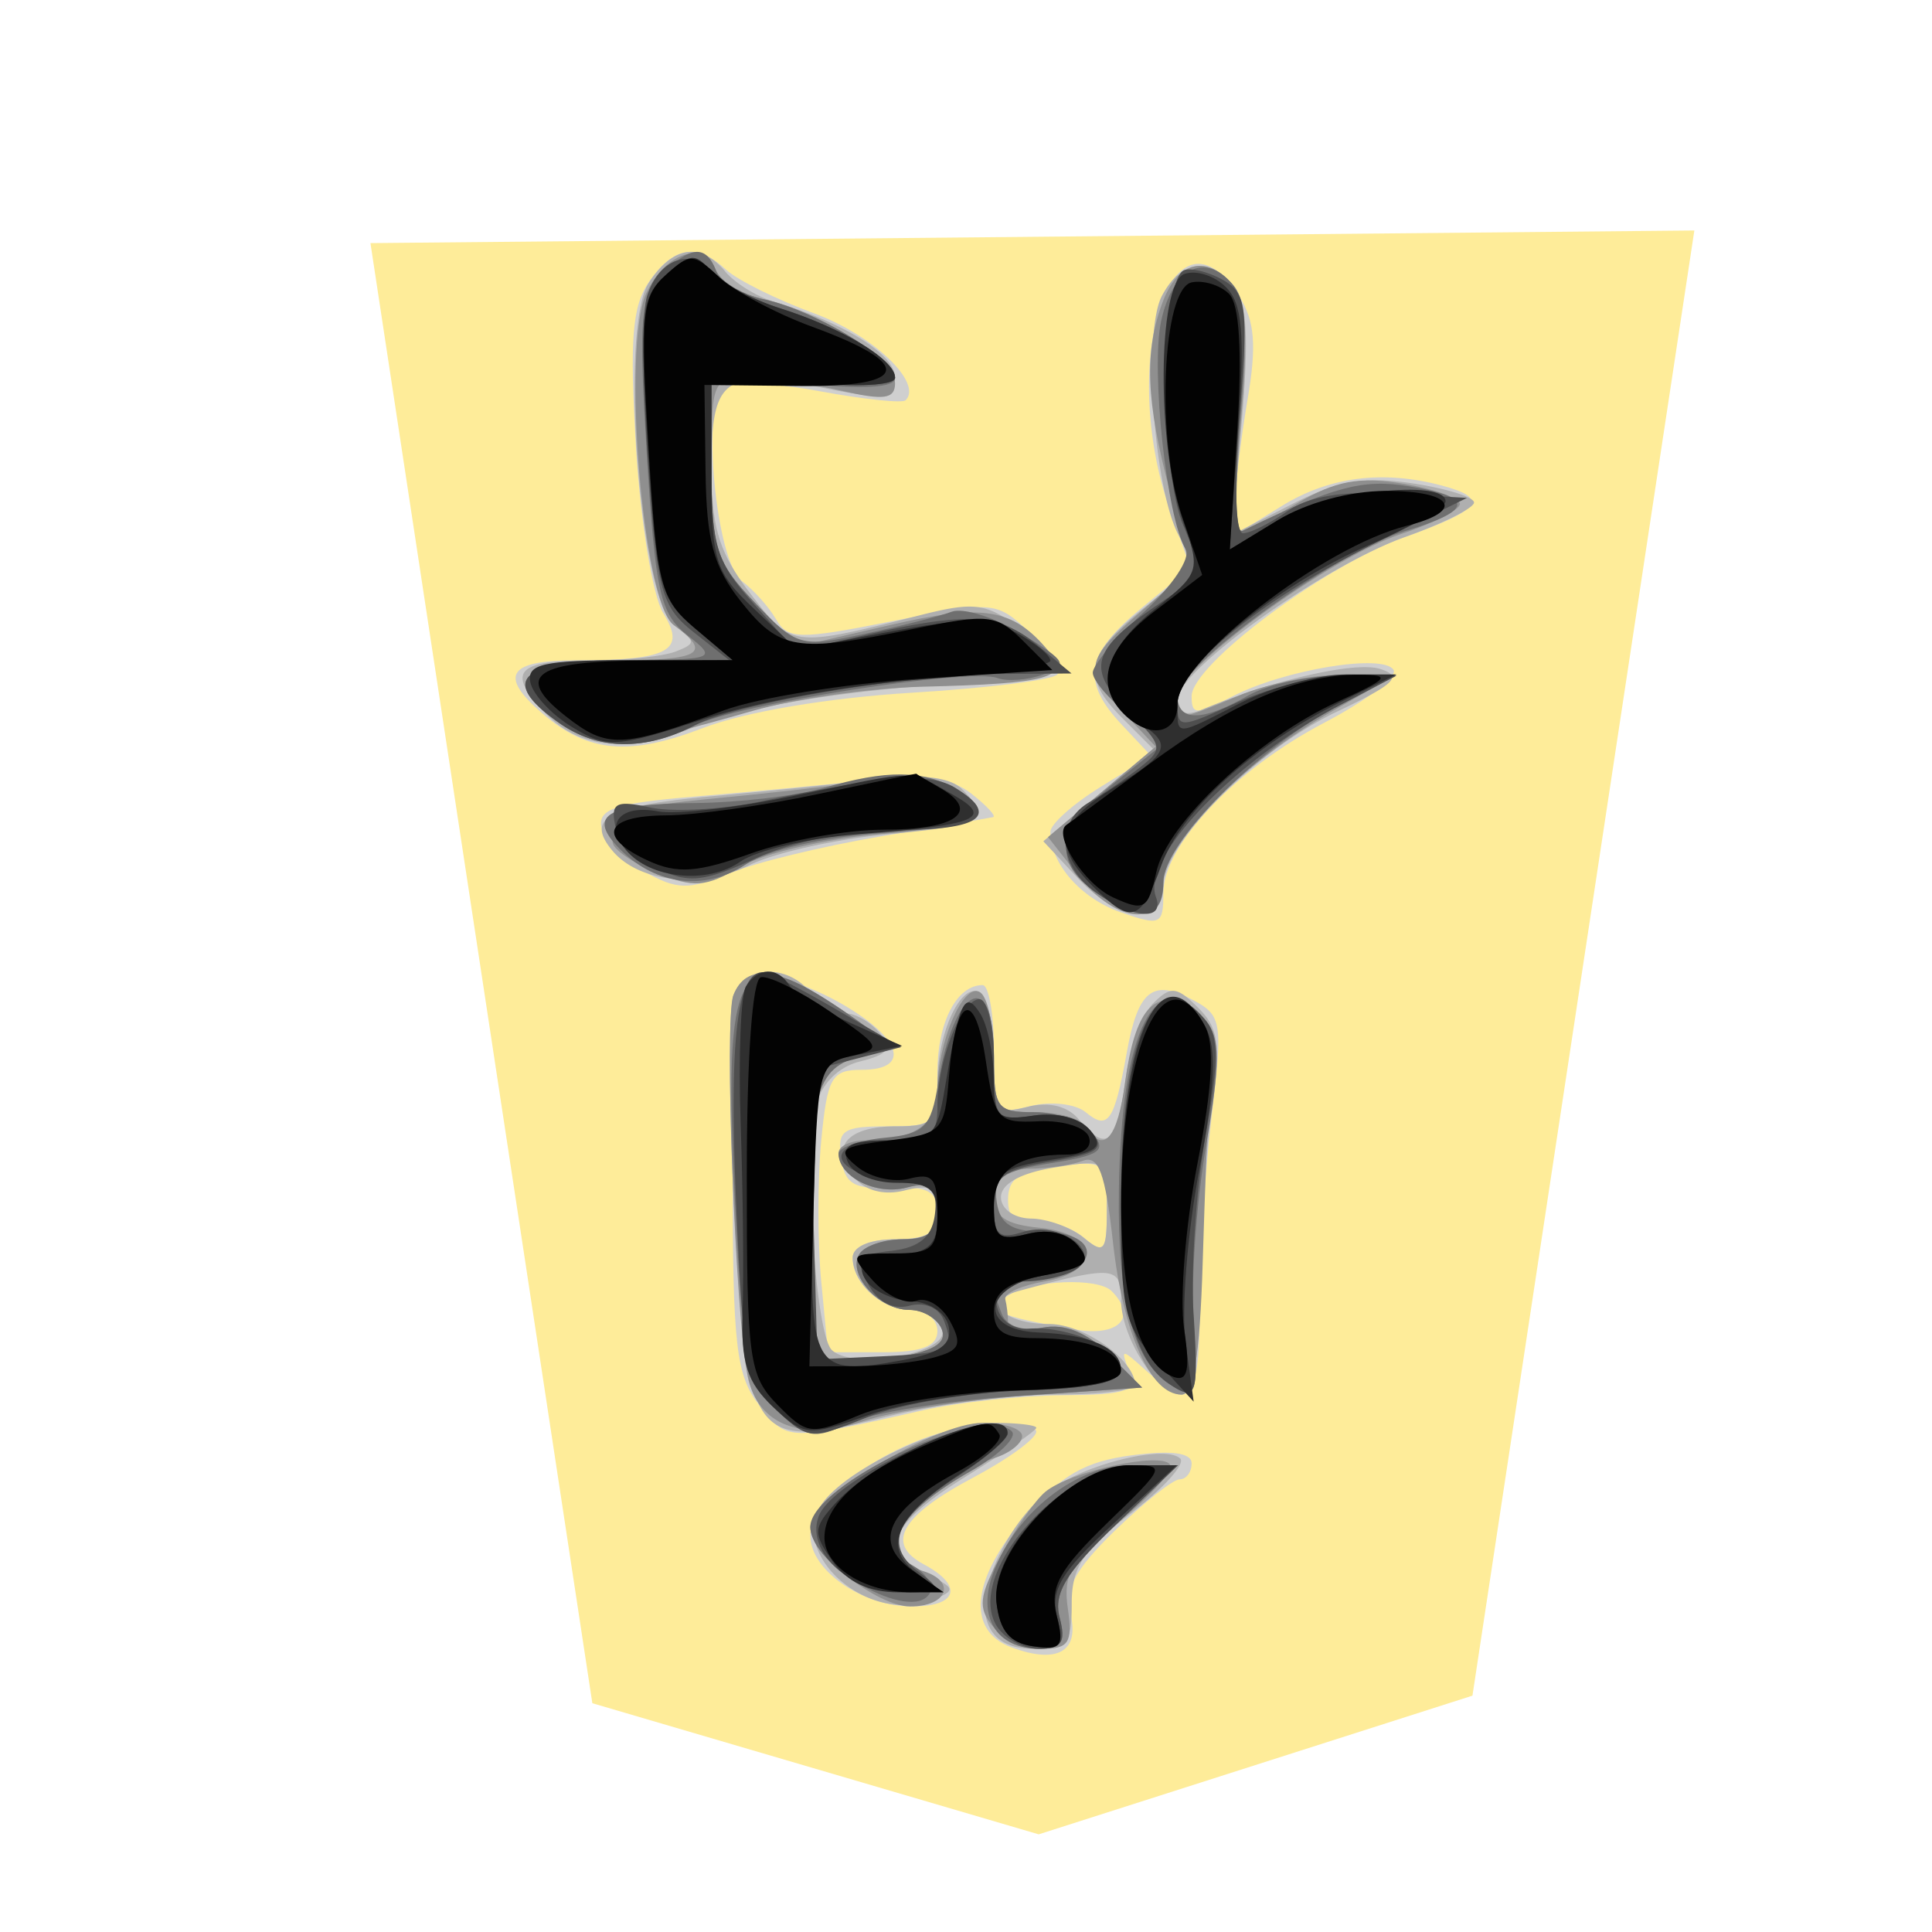 <svg xmlns="http://www.w3.org/2000/svg" viewBox="0 0 177 177">
    <filter id="1KA_svg__a">
        <feGaussianBlur in="SourceAlpha" result="blur" stdDeviation="2"/>
        <feOffset dx="2" dy="2" result="offsetBlur"/>
        <feBlend in="SourceGraphic" in2="offsetBlur"/>
    </filter>
    <path fill="#feec99" d="m41.429.4-6.781 44.774-13.255 4.238-13.64-4.007L.972.786z" filter="url(#1KA_svg__a)" transform="translate(25.028 13.92)scale(2.998)"/>
    <path fill="#cfcfcf" d="M66.522 24.71c1.043.953 4.668 2.752 8.055 3.993 5.358 1.966 9.995 6.364 8.394 7.965-.293.294-3.837-.078-7.881-.827-4.041-.747-7.99-.96-8.772-.48-2.116 1.31-.761 16.08 1.64 17.867 1.067.795 2.48 2.369 3.139 3.505 1.085 1.859 2.11 1.877 10.66.174 9.303-1.859 9.513-1.838 12.573 1.037 1.715 1.61 2.863 3.334 2.555 3.834-.31.498-6.305 1.26-13.326 1.685-7.654.465-15.31 1.757-19.127 3.223-6.802 2.614-10.558 2.278-14.746-1.328-4.032-3.472-3.148-4.863 3.1-4.863 8.499 0 10.12-.878 7.974-4.326-.96-1.535-2.078-8.37-2.491-15.187-.6-9.893-.354-12.96 1.214-15.2 2.257-3.225 4.34-3.543 7.039-1.073zm47.028 2.47c1.403 2.206 1.589 4.479.752 9.38-.602 3.559-1.133 7.825-1.175 9.485l-.078 3.016 4.36-2.692c4.37-2.704 9.299-3.33 14.722-1.876 4.356 1.166 3.582 2.218-3.469 4.721-7.326 2.605-19.492 11.701-19.492 14.58 0 1.726.417 1.726 3.744.005 4.74-2.452 13.818-3.948 14.753-2.431.39.632-2.45 2.806-6.316 4.83-8.25 4.32-14.771 11.215-14.771 15.618 0 2.914-.26 3.034-3.906 1.763-3.664-1.277-6.443-4.458-6.443-7.369 0-.701 2.075-2.554 4.608-4.122l4.608-2.848-2.668-2.839c-3.754-3.996-3.337-6.46 1.807-10.702l4.476-3.688-1.829-5.138c-4.886-13.718.141-29.394 6.317-19.693M89.04 72.748c1.378 1.085 2.254 2.038 1.942 2.113-.315.075-4.938.87-10.274 1.763-5.336.9-11.62 2.428-13.958 3.403-3.67 1.529-4.737 1.502-7.753-.192-1.924-1.08-3.678-2.896-3.897-4.035-.324-1.68 1.265-2.21 8.4-2.81 4.839-.407 12-1.076 15.913-1.483 5.306-.552 7.755-.24 9.626 1.238zM77.145 91.982c5.499 3.172 6.344 6.03 1.784 6.03-2.737 0-3.136.698-3.69 6.469-.342 3.558-.342 9.38 0 12.938l.62 6.467h5.01c3.591 0 5.012-.549 5.012-1.94 0-1.067-1.049-1.94-2.329-1.94-2.725 0-5.435-2.386-5.435-4.787 0-1.007 1.559-1.682 3.882-1.682 2.95 0 3.882-.59 3.882-2.455 0-1.946-.869-2.413-4.206-2.263-3.447.155-4.278-.336-4.616-2.72-.363-2.554.155-2.91 4.203-2.91 4.484 0 4.616-.144 4.616-4.917 0-4.605 1.77-8.022 4.143-8.022.57 0 1.035 2.683 1.035 5.962 0 5.771.108 5.936 3.357 5.12 1.847-.464 4.126-.21 5.06.57 2.04 1.691 2.615.852 3.754-5.462 1.037-5.75 2.372-6.805 6.086-4.817 2.63 1.406 2.725 2.02 1.682 10.732-.606 5.081-1.094 12.879-1.08 17.328.022 8.454-.88 9.536-4.907 5.894-2.275-2.06-2.368-2.06-1.58 0 .726 1.888-.12 2.2-6.089 2.248-3.813.03-9.551.648-12.753 1.373-12.59 2.848-12.432 2.854-15.013-.44-2.138-2.729-2.452-5.424-2.452-21.142 0-17.082.134-18.023 2.587-18.22 1.424-.115 4.77 1.048 7.434 2.586zM92.35 109.88c0 1.739.743 2.398 2.39 2.122 1.315-.225 3.35.393 4.526 1.37 1.919 1.592 2.14 1.32 2.14-2.65 0-4.299-.131-4.413-4.526-3.897-3.448.402-4.527 1.13-4.527 3.055zm.039 8.784c-2.198 1.388-1.274 1.861 6.107 3.138 4.02.696 5.744-1.12 3.342-3.522-1.259-1.26-7.24-1.016-9.45.384zm2.548 12.495c0 .63-2.578 2.512-5.732 4.185-6.682 3.543-8.127 6.07-4.569 7.974 3.649 1.952 3.127 3.856-1.052 3.856-4.575 0-9.344-3.304-9.344-6.476 0-3.744 8.208-9.272 14.884-10.025 3.199-.36 5.816-.14 5.816.486zm14.234 2.908c0 .803-.495 1.463-1.097 1.463-.6 0-3.268 2.11-5.921 4.689-3.672 3.567-4.65 5.39-4.09 7.626.87 3.457-1.198 4.638-5.39 3.082-4.196-1.559-3.687-6.305 1.296-12.04 3.255-3.74 5.447-4.997 9.7-5.56 3.658-.48 5.502-.234 5.502.74"/>
    <path fill="#afafaf" d="M66.432 24.865c.866 1.04 2.827 2.27 4.365 2.734C77.368 29.575 82 32.462 82 34.582c0 2.008-.692 2.116-6.412.986-9.252-1.829-10.406-1.028-10.406 7.213 0 5.59.695 7.854 3.558 11.593 3.808 4.976 3.766 4.97 15.607 1.975 4.899-1.24 6.005-1.094 9.054 1.181 4.446 3.32 3.52 4.875-2.992 5.022-9.668.216-21.866 2.009-26.3 3.858-6.392 2.668-10.99 2.297-14.24-1.16-3.517-3.744-2.576-4.755 4.427-4.755 3.025 0 6.437-.36 7.585-.8 1.898-.729 1.889-.941-.087-2.386-3.208-2.348-5.066-27.263-2.344-31.418 2.203-3.358 4.737-3.733 6.985-1.026zm46.626 1.355c1.179 1.418 1.37 4.785.71 12.367L112.86 49l5.45-2.782c4.255-2.17 6.698-2.596 11.093-1.936 3.103.464 5.639 1.256 5.639 1.757s-2.83 1.918-6.293 3.147c-7.428 2.638-20.874 12.232-20.874 14.9 0 1.265.72 1.559 2.263.917 6.593-2.737 14.043-4.437 16.309-3.717 2.098.665 1.379 1.376-4.017 3.94-7.375 3.507-15.85 12.042-15.85 15.972 0 3.681-4.068 3.283-7.858-.77l-3.138-3.355 5.027-4.233 5.028-4.233-2.762-2.764c-3.855-3.853-3.477-5.82 1.937-10.163 4.18-3.355 4.53-4.083 3.184-6.602-2.303-4.302-3.307-18.689-1.538-21.995 1.757-3.283 4.31-3.619 6.595-.864zM88.146 72.304c2.752 2.8 1.891 3.316-6.907 4.137-4.686.438-10.343 1.703-12.57 2.815-4.422 2.207-10.133 1.604-12.565-1.322-2.506-3.022-.45-4.122 9.372-5.012 5.174-.471 12.027-1.173 15.229-1.56 3.831-.46 6.377-.137 7.44.942zm-13.91 18.593c.887 1.067 2.344 1.94 3.237 1.94s2.294.81 3.11 1.792c1.186 1.43.83 1.958-1.764 2.609a5.52 5.52 0 0 0-4.059 4.047c-1.133 4.515-.06 21.018 1.46 22.41 2.06 1.888 10.895.242 10.08-1.88-.382-.996-1.68-1.808-2.885-1.808-2.605 0-5.297-2.435-5.297-4.788 0-1.007 1.559-1.682 3.882-1.682 3.031 0 3.882-.57 3.882-2.611 0-2.09-.605-2.461-3.007-1.859-1.888.474-3.615.021-4.64-1.21-2.267-2.732-.672-4.669 3.843-4.669 3.382 0 3.804-.44 3.804-3.966 0-4.706 2.213-9.353 3.946-8.286.674.42 1.229 3.118 1.229 5.999 0 4.874.213 5.186 3.088 4.467 1.948-.492 3.672-.07 4.685 1.15 2.54 3.062 3.478 2.306 4.248-3.423.393-2.944 1.553-6.187 2.573-7.21 1.61-1.61 2.152-1.556 4.122.411 1.933 1.937 2.104 3.418 1.166 10.121-.606 4.317-1.11 11.782-1.112 16.584-.01 5.9-.51 8.736-1.556 8.733-2.222 0-5.57-5.243-5.57-8.724 0-3.06-.726-3.117-9.399-.764-3.345.908-1.385 3.019 2.806 3.019 3.22 0 7.885 3.315 7.885 5.6 0 .48-3.31.87-7.354.87-4.047 0-11.068.929-15.607 2.068-12.169 3.052-12.657 2.368-13.782-19.31-.488-9.45-.51-18.167-.048-19.375 1.044-2.716 4.878-2.857 7.037-.255zm17.468 18.782c0 1.082 1.2 1.937 2.761 1.96 1.52.022 3.703.822 4.851 1.775 1.859 1.538 2.09 1.23 2.09-2.749 0-4.458-.027-4.479-4.851-3.693-3.07.497-4.85 1.493-4.85 2.707zm3.235 21.13c0 .25-2.91 2.263-6.47 4.475-7.06 4.389-8.049 6.877-3.558 8.967 2.608 1.214 2.674 1.45.645 2.278-6.15 2.506-13.812-4.497-9.977-9.114 2.668-3.213 11.068-7.06 15.427-7.06 2.161 0 3.933.204 3.933.453zm13.19 2.817c.486.489-1.558 2.755-4.538 5.04-4.365 3.348-5.417 4.955-5.405 8.274.009 3.61-.42 4.116-3.472 4.116-2.317 0-3.75-.845-4.284-2.524-1.004-3.166 2.33-9.773 6.22-12.322 3.523-2.308 10.242-3.819 11.48-2.58z"/>
    <path fill="#8f8f8f" d="M65.578 24.73c.398 1.038 2.386 2.249 4.421 2.696C75.174 28.565 82 32.933 82 35.112c0 1.445-1.007 1.589-4.85.696-2.669-.62-6.455-1.14-8.41-1.158-3.51-.03-3.558.078-3.558 8.185 0 7.38.399 8.637 3.912 12.312l3.912 4.095 8.463-1.96c8.65-2.009 11.333-1.568 14.612 2.386 2.009 2.416.06 2.962-11.61 3.247-4.692.114-11.677 1.109-15.527 2.215-11.835 3.397-13.916 3.553-17.349 1.304-5.795-3.798-4.16-5.939 4.53-5.939 8.13 0 9.189-.614 5.591-3.243-2.83-2.069-4.76-25.44-2.509-30.378 1.685-3.696 5.306-4.917 6.37-2.144zm47.45 1.454c1.146 1.38 1.334 4.812.672 12.292-.507 5.705-.6 10.373-.21 10.373s2.767-1.215 5.288-2.702c3.574-2.107 5.73-2.512 9.78-1.828 2.853.482 5.192 1.316 5.192 1.85 0 .536-2.446 1.78-5.438 2.77-6.49 2.14-20.437 12.309-20.437 14.899 0 2.26-.048 2.26 5.621-.11 2.554-1.068 6.847-1.935 9.54-1.926l4.892.018-5.822 3.304c-8.112 4.605-15.526 12.094-15.526 15.685 0 4.191-4.278 3.873-7.777-.572l-2.788-3.547 4.932-4.143 4.931-4.14-2.88-3.07c-3.808-4.05-3.679-4.803 1.597-9.371l4.485-3.88-1.898-7.075c-2.212-8.265-2.38-12.828-.632-17.424 1.409-3.711 4.083-4.287 6.478-1.403m-25.53 45.982c4.023 2.476 2.444 3.463-6.787 4.236-4.977.42-10.744 1.76-12.816 2.983-3.232 1.91-4.329 1.988-7.765.567-2.203-.915-4.005-2.17-4.005-2.797 0-.624-.144-1.571-.324-2.105-.176-.533 3.754-1.349 8.733-1.814 4.983-.464 11.677-1.208 14.879-1.651 3.382-.471 6.77-.228 8.085.581M77.32 92.642c4.069 2.779 4.56 3.516 2.588 3.891-4.995.95-5.67 2.75-5.67 15.146 0 6.63.546 12.393 1.215 12.807.668.413 3.537.38 6.37-.075 3.66-.585 4.956-1.343 4.467-2.615-.375-.983-1.715-1.79-2.977-1.79-2.8 0-5.726-3.267-4.58-5.12.458-.74 2.254-1.349 3.99-1.349 2.353 0 3.16-.698 3.16-2.737 0-2.185-.576-2.59-2.846-1.996-2.818.737-6.211-1.005-6.211-3.187 0-.624 1.115-1.136 2.482-1.136 4.416 0 6.574-1.505 6.574-4.581 0-4.41 2.378-9.932 3.88-9.006.71.44 1.295 3.097 1.295 5.9 0 4.782.24 5.1 3.807 5.1 2.09 0 4.161.581 4.602 1.294 1.616 2.612 2.91 1.16 3.61-4.038.887-6.616 2.712-8.748 5.806-6.775 1.577 1.01 2.147 2.884 1.949 6.443-.156 2.758-.45 10.4-.65 16.98-.255 8.385-.84 11.961-1.952 11.964-2.818.01-5.337-5.612-6.266-13.97-.707-6.362-1.319-8.001-2.779-7.44-1.028.392-3.28.719-5 .719-2.23 0-3.127.716-3.127 2.503 0 1.88 1.049 2.608 4.203 2.911 5.408.522 5.687 4.005.399 4.92-2.096.362-3.697 1.097-3.559 1.63.138.534.249 1.472.249 2.084 0 .614 1.4.848 3.109.522 2.098-.402 4.095.395 6.145 2.443l3.037 3.037-10.349.72c-5.693.392-12.504 1.447-15.139 2.34-5.684 1.931-9.734.384-10.648-4.068-1.143-5.567-2.168-32.7-1.32-34.916 1.176-3.055 4.17-2.626 10.136 1.445m16.324 38.922c0 .66-1.115 1.558-2.48 1.993-3.735 1.184-9.164 5.807-9.164 7.8 0 .97 1.172 2.135 2.608 2.588 3.04.965 2.189 3.229-1.217 3.229-3.043 0-9.152-4.83-9.152-7.237 0-2.644 11.422-9.582 15.777-9.582 1.994 0 3.628.543 3.628 1.209m13.55 2.623c.333.533-1.762 2.875-4.655 5.198-4.39 3.529-5.169 4.845-4.713 7.95.459 3.14.099 3.718-2.308 3.718-1.568 0-3.613-.914-4.545-2.039-1.41-1.7-1.292-2.779.704-6.487 1.32-2.446 3.157-5.079 4.086-5.849 2.264-1.883 10.679-3.714 11.434-2.491z"/>
    <path fill="#6f6f6f" d="M65.602 24.793c.383 1.002 2.362 2.186 4.397 2.633C74.667 28.45 82 32.858 82 34.636c0 .887-2.887 1.055-8.409.488l-8.41-.86v8.394c0 7.609.373 8.787 3.976 12.555 3.843 4.023 4.176 4.12 10.031 2.863 3.328-.713 6.925-1.628 7.99-2.03 1.067-.401 3.975.516 6.466 2.045 4.101 2.515 4.287 2.863 1.94 3.705-1.421.51-3.31.657-4.197.324-2.555-.96-23.909 2.393-27.758 4.356-4.578 2.336-8.838 2.255-12.39-.234-5.543-3.882-3.652-5.747 5.858-5.777 8.51-.03 8.66-.087 5.887-2.263-2.503-1.97-2.947-3.927-3.723-16.53-.77-12.484-.606-14.573 1.32-16.495 2.673-2.677 4.1-2.788 5.02-.384zm47.336 1.286c1.158 1.392 1.34 4.845.672 12.514-.53 6.103-.435 10.357.228 10.034 8.34-4.053 10.993-4.767 15.214-4.08 6.056.983 5.948 2.227-.357 4.116-6.241 1.867-20.82 12.417-20.82 15.064 0 2.41 2.248 2.413 6.47 0 1.777-1.016 5.56-1.844 8.409-1.835l5.174.01-5.174 2.668c-7.345 3.789-16.174 12.657-16.174 16.248 0 3.454-2.135 3.783-6.179.95-4.077-2.857-3.573-5.84 1.703-10.051l4.58-3.652-3.285-2.587c-1.808-1.421-3.286-3.154-3.286-3.85 0-.695 2.114-3.204 4.701-5.573 2.611-2.392 4.305-4.946 3.807-5.746-1.73-2.804-3.198-16.399-2.251-20.857 1.043-4.904 4.03-6.436 6.571-3.373zm-25.44 46.162c4.098 2.386 2.387 3.42-6.751 4.077-5.372.384-10.388 1.544-12.411 2.87-3.748 2.458-8.215 1.936-11.482-1.335-3.121-3.118-1.415-4.206 6.724-4.28 4.083-.037 9.458-.666 11.947-1.398 5.618-1.655 9.053-1.637 11.973.066m-10.178 20.4c4.069 2.78 4.56 3.517 2.588 3.892-4.995.95-5.67 2.75-5.67 15.146 0 6.63.546 12.393 1.215 12.807.668.413 3.537.38 6.37-.075 3.66-.585 4.956-1.343 4.467-2.615-.375-.983-1.715-1.79-2.977-1.79-2.8 0-5.726-3.267-4.58-5.12.458-.74 2.254-1.349 3.99-1.349 2.353 0 3.16-.698 3.16-2.737 0-2.185-.576-2.59-2.846-1.996-2.773.725-6.211-.996-6.211-3.106 0-.579 1.885-1.235 4.188-1.457 3.687-.36 4.278-.954 4.928-4.977 1.44-8.934 5.115-10.762 5.115-2.548 0 4.842.24 5.177 3.723 5.177 2.048 0 4.434.858 5.303 1.904 1.337 1.613.75 2.039-3.789 2.764-4.49.72-5.306 1.301-4.982 3.553.296 2.03 1.346 2.704 4.272 2.734 5.519.06 5.24 3.792-.324 4.329-4.548.437-4.545.434-3.493 3.177.44 1.146 1.877 1.634 3.757 1.275 2.02-.39 4.062.437 6.08 2.455l3.036 3.037-11.644.788c-6.403.435-13.25 1.55-15.214 2.48-3.196 1.51-3.885 1.39-6.595-1.155-2.752-2.584-3.097-4.293-3.847-19.096-1.109-21.933.174-24.187 9.983-17.496zm33.163.87c1.31 1.574 1.313 3.823.018 11.398-.887 5.187-1.406 12.457-1.151 16.147.474 6.841.255 7.396-2.251 5.723-3.313-2.213-4.722-7.63-4.593-17.655.192-14.857 3.396-21.135 7.974-15.616zm-17.79 37.618c.534.534-1.163 2.18-3.768 3.657-6.331 3.589-8.355 6.907-5.28 8.655 1.26.72 1.938 1.874 1.509 2.572-1.661 2.684-10.915-2.518-10.915-6.136 0-3.838 15.85-11.353 18.455-8.748zm9.432 8.66c-4.476 4.288-5.624 6.2-5.045 8.41.587 2.242.191 2.857-1.832 2.857-3.993 0-5.774-2.953-4.233-7.01 2.092-5.497 7.602-9.808 12.543-9.808h4.362z"/>
    <path fill="#4f4f4f" d="M65.19 24.928c.822.99 3.628 2.474 6.24 3.301C77.193 30.055 82 32.954 82 34.599c0 .717-3.468.894-8.409.432l-8.41-.785v8.364c0 7.459.42 8.832 3.874 12.699l3.873 4.341 6.575-1.52c9.128-2.104 12.087-1.913 15.616 1.028l3.052 2.543-6.22.044c-8.92.06-24.236 2.609-28.322 4.713-4.569 2.35-8.832 2.279-12.39-.216-5.645-3.954-3.66-5.747 6.355-5.747h9.23l-3.267-2.572c-2.962-2.33-3.355-3.771-4.185-15.388-.507-7.051-.546-13.991-.09-15.424 1.07-3.376 4.017-4.467 5.909-2.183zm46.948.774c2.066 1.199 2.224 2.569 1.439 12.25-.516 6.373-.39 10.9.3 10.9.653 0 2.476-.906 4.053-2.01 1.934-1.354 5.078-1.882 9.665-1.618l6.802.39-8.409 4.152c-10.312 5.09-18.113 11.392-18.113 14.642 0 2.368.14 2.365 5.498-.066 3.025-1.373 7.537-2.486 10.028-2.468l4.527.03-5.174 2.707c-9.675 5.067-18.207 13.95-16.858 17.553.834 2.234-2.038 2.027-5.495-.396-3.447-2.413-3.744-6.445-.611-8.268a50 50 0 0 0 4.598-3.15c2.219-1.745 2.174-1.997-.959-5.127-3.903-3.906-3.465-5.657 2.42-9.674 4.38-2.992 4.394-3.028 2.512-7.53-2.117-5.067-1.997-22.638.162-23.28.71-.212 2.338.222 3.615.963m-24.64 46.467c4.122 2.53 2.36 3.85-5.174 3.88-4.596.017-9.593 1.007-13.083 2.587-4.809 2.182-6.143 2.32-9.039.932-1.867-.896-3.603-2.698-3.858-4.011-.384-2.003.129-2.255 3.22-1.58 2.023.44 6.59.192 10.145-.549 11.452-2.392 15.478-2.677 17.79-1.259zM76.784 92.573l5.78 3.358-4.21 1.088-4.205 1.091.368 13.212.37 13.212 5.647-.261c6.482-.3 6.985-.576 5.942-3.292-.45-1.17-1.748-1.724-3.154-1.358-1.52.399-2.908-.33-3.798-1.997-1.238-2.314-.983-2.67 2.152-3.034 2.51-.287 3.676-1.24 3.96-3.231.333-2.339-.317-2.893-3.78-3.235-5.99-.588-6.5-3.645-.611-3.645 4.05 0 4.637-.4 4.637-3.148 0-4.2 2.198-9.788 3.85-9.788.728 0 1.325 2.518 1.325 5.597 0 5.396.129 5.576 3.63 5.066 2.2-.324 4.263.225 5.232 1.394 1.36 1.637.815 2.06-3.63 2.81-4.468.755-5.232 1.351-5.232 4.091 0 2.644.464 3.058 2.65 2.369 3.328-1.059 7.393 1.828 4.85 3.441-.923.588-3.03 1.074-4.685 1.086-2.174.015-2.878.647-2.536 2.284.266 1.289 1.507 2.17 2.887 2.05 3.573-.317 8.478 1.847 8.478 3.739 0 1.154-2.69 1.733-8.898 1.919-4.893.15-11.323 1.24-14.294 2.428-5.25 2.104-5.48 2.086-8.382-.642-2.728-2.56-3.046-4.233-3.697-19.24-.65-15.077.13-21.204 2.647-20.85.51.071 3.529 1.64 6.707 3.486m33.645.87c1.238 1.492 1.241 3.789.015 10.672-.86 4.826-1.352 12.123-1.097 16.218.477 7.561.276 8.13-2.248 6.446-3.097-2.069-4.398-7.054-4.398-16.845 0-15.19 3.177-21.975 7.728-16.489zm-18.095 37.884c-.01.533-2.075 2.302-4.587 3.933-5.696 3.687-6.793 6.317-3.645 8.7 2.266 1.715 2.158 1.84-1.577 1.88-4.683.048-8.751-3.718-7.51-6.947 1.457-3.798 17.373-10.75 17.319-7.566m9.791 8.463c-4.476 4.287-5.624 6.2-5.045 8.409.593 2.266.194 2.857-1.928 2.857-1.47 0-3.232-1.001-3.918-2.225-2.68-4.79 6.025-14.593 12.957-14.593h3.729z"/>
    <path fill="#2f2f2f" d="M65.1 24.817c.87 1.05 3.718 2.585 6.33 3.412C77.193 30.055 82 32.954 82 34.599c0 .717-3.468.894-8.409.432l-8.41-.785v8.925c0 8.253.295 9.2 3.916 12.618l3.912 3.693 8.475-1.6c6.86-1.293 9.075-1.278 11.611.077 1.727.924 3.136 2.075 3.136 2.56 0 .486-5.198 1.25-11.554 1.703-6.355.45-15.436 2.093-20.176 3.649-8.052 2.644-8.855 2.695-12.06.758-1.889-1.142-3.619-2.989-3.85-4.107-.347-1.694 1.14-2.03 9.057-2.036l9.474-.006-3.448-2.905c-3.208-2.698-3.514-3.86-4.311-16.518-.786-12.441-.645-13.805 1.649-15.877 2.191-1.984 2.704-2.03 4.089-.36zm47.2 1.475c1.526 1.523 1.754 4.167 1.133 12.984l-.78 11.071 4.402-2.683c4.245-2.587 15.427-3.84 15.379-1.723-.012.533-3.172 2.332-7.021 3.999-8.53 3.69-17.538 11.158-17.538 14.537 0 3.033-.342 3.04 5.822-.102 2.79-1.421 7.135-2.588 9.653-2.585h4.578l-5.174 2.56c-7.954 3.94-14.57 9.978-16.363 14.94-1.877 5.192-2.731 5.452-6.278 1.903-3.69-3.688-3.225-5.864 1.94-9.054 5.24-3.238 5.468-3.966 1.94-6.17-3.81-2.38-3.157-6.205 1.735-10.105 4.219-3.367 4.281-3.559 2.645-8.143-2.41-6.745-2.339-21.671.11-22.61 1.05-.402 2.765.13 3.817 1.181M87.177 72.736c3.976 2.218 2.549 2.827-8.654 3.696-4.401.342-9.216 1.47-10.697 2.506-3.016 2.114-8.286 1.577-10.478-1.064-2.02-2.434-.545-4.2 2.95-3.537 1.62.308 7.31-.351 12.645-1.463 11.45-2.393 10.205-2.38 14.231-.138zM72.307 90.27c.45.719 2.957 2.266 5.577 3.432l4.764 2.117-3.883.782-3.879.783-.369 13.274c-.413 14.852-.036 15.493 8.22 13.94 3.385-.63 4.488-1.439 4.18-3.048-.243-1.26-1.718-2.258-3.46-2.345-1.67-.084-3.537-.96-4.152-1.942-.84-1.346-.168-1.886 2.728-2.189 3.106-.33 3.85-1.02 3.85-3.561 0-2.615-.64-3.151-3.745-3.151-2.132 0-4.062-.837-4.488-1.943-.57-1.49.279-1.94 3.688-1.94 4.107 0 4.484-.347 5.234-4.85 1.322-7.971 1.82-9.003 3.24-6.757.66 1.049 1.215 3.696 1.224 5.885.018 3.624.348 3.933 3.651 3.447 2.17-.318 4.26.225 5.196 1.35 1.31 1.58.725 2.017-3.634 2.712-4.515.723-5.192 1.271-5.192 4.191 0 2.893.425 3.253 3.088 2.585 1.918-.48 3.666-.072 4.622 1.079 1.271 1.529.729 2.002-3.153 2.728-5.622 1.055-5.987 5.015-.483 5.225 4.749.18 7.57 1.442 7.564 3.388-.003 1.16-2.633 1.733-8.733 1.91-4.8.137-11.302 1.163-14.444 2.284-5.51 1.958-5.825 1.93-8.71-.78-2.367-2.221-2.943-4.044-2.775-8.75.117-3.268.036-10.982-.177-17.142s.006-11.836.486-12.616c1.097-1.771 2.908-1.816 3.969-.098zm38.158 3.867c1.02 1.903.86 5.369-.596 13.059-1.092 5.756-1.652 12.885-1.248 15.84l.738 5.379-3.328-3.63c-3.019-3.29-3.33-4.635-3.33-14.36 0-15.803 3.78-23.735 7.764-16.288m-18.167 37.189c-.024.533-1.868 2.134-4.092 3.555-6.017 3.853-7.435 6.835-4.341 9.135 2.371 1.76 2.287 1.865-1.544 1.865-2.707 0-4.716-.945-6.044-2.84-1.802-2.578-1.78-3.066.252-5.312 4.149-4.587 15.925-9.368 15.769-6.403m9.647 8.325c-4.752 4.377-5.726 6.005-5.096 8.505.665 2.653.356 3.03-2.186 2.671-2.146-.303-3.073-1.409-3.372-4.017-.576-5.019 6.96-12.573 12.546-12.573h3.981l-5.876 5.414z"/>
    <path fill="#030303" d="M65.895 25.393c1.388 1.292 5.235 3.346 8.553 4.557 9.423 3.447 8.92 5.528-1.307 5.414l-8.604-.096.102 7.938c.084 6.347.735 8.736 3.238 11.896 3.538 4.473 5.102 4.728 15.685 2.542 7.012-1.448 7.729-1.373 10.193 1.092l2.65 2.65-12.231.803c-6.725.444-14.771 1.745-17.874 2.896-9.383 3.475-10.678 3.52-14.516.498-4.736-3.727-2.776-5.04 7.576-5.076l7.765-.027-3.44-2.902c-3.189-2.698-3.492-3.873-4.271-16.548-.756-12.28-.6-13.865 1.559-15.82 2.254-2.038 2.56-2.023 4.922.18zm46.708 1.535c.947.947 1.205 5.207.755 12.423l-.683 10.984 4.392-2.677c2.617-1.598 6.616-2.68 9.893-2.683 6.2-.006 7.323 1.844 1.94 3.19-7.696 1.919-21.025 12.282-21.025 16.345 0 2.767-2.578 3.237-4.917.899-2.686-2.683-1.705-5.96 2.815-9.407l4.365-3.328-1.834-5.33c-2.423-7.03-1.844-20.962.893-21.48 1.08-.21 2.614.27 3.406 1.064m9.974 37.348c-7.37 3.345-15.655 11.125-16.645 15.628-.75 3.417-1.09 3.618-3.942 2.32-2.668-1.214-5.612-5.83-4.257-6.676.24-.15 3.643-2.647 7.555-5.546 7.548-5.591 13.766-8.233 19.276-8.185 2.938.024 2.683.336-1.987 2.459m-36.344 7.98c3.63 2.117 1.313 3.763-5.28 3.757-3.336-.003-8.807.974-12.156 2.176-4.877 1.748-6.739 1.883-9.377.68-4.776-2.176-4.041-4.14 1.559-4.167 2.668-.012 8.925-.884 13.904-1.94 4.983-1.054 9.057-1.9 9.057-1.879s1.031.639 2.293 1.373m-10.238 20.38c4.79 3.268 4.869 3.435 1.943 4.122-2.944.692-3.067 1.217-3.418 14.57l-.368 13.85 4.248-.015c2.338-.009 5.546-.366 7.129-.788 2.404-.648 2.656-1.19 1.517-3.319-.75-1.4-2.138-2.248-3.082-1.886-.948.363-2.737-.464-3.984-1.837-2.189-2.423-2.132-2.5 1.82-2.5 3.645 0 4.082-.405 4.082-3.763 0-3.127-.437-3.645-2.596-3.082-1.427.375-3.558-.117-4.74-1.091-1.91-1.571-1.588-1.84 2.917-2.416 4.851-.618 5.082-.864 5.475-5.822.59-7.453 2.359-8.257 3.37-1.53.818 5.469 1.079 5.772 4.874 5.595 2.203-.1 4.263.545 4.578 1.433.33.944-.51 1.619-2.02 1.619-4.6 0-6.686 1.499-6.686 4.805 0 2.764.452 3.124 3.088 2.462 1.918-.48 3.669-.072 4.625 1.079 1.271 1.529.738 2-3.087 2.716-3.364.63-4.623 1.535-4.623 3.313 0 1.837.935 2.443 3.777 2.443 4.842 0 7.87 1.175 7.855 3.049-.01.95-3.43 1.57-9.594 1.739-5.267.14-11.703 1.148-14.306 2.233-4.509 1.883-4.856 1.84-7.551-.905-2.627-2.684-2.821-4.126-2.821-20.88 0-10.934.51-18.114 1.292-18.3.713-.165 3.54 1.232 6.286 3.106m34.386 1.349c.918 1.709.714 5.483-.677 12.612-1.092 5.597-1.643 12.411-1.223 15.145.563 3.703.335 4.833-.894 4.425-3.067-1.01-4.847-6.763-4.868-15.715-.03-14.72 3.984-23.344 7.665-16.47zm-18.833 37.414c.354.57-1.4 2.14-3.897 3.486q-9.546 5.142-4.074 8.979l2.878 2.018h-2.959c-4.287 0-7.965-2.32-7.965-5.022 0-2.97 3.312-5.978 9.386-8.514 5.51-2.302 5.771-2.338 6.631-.947m9.902 8.121c-4.43 4.299-5.294 5.882-4.637 8.505.704 2.8.42 3.169-2.15 2.803-2.146-.303-3.073-1.409-3.372-4.017-.549-4.76 6.96-12.573 12.081-12.573 3.517 0 3.517.003-1.922 5.282"/>
</svg>
